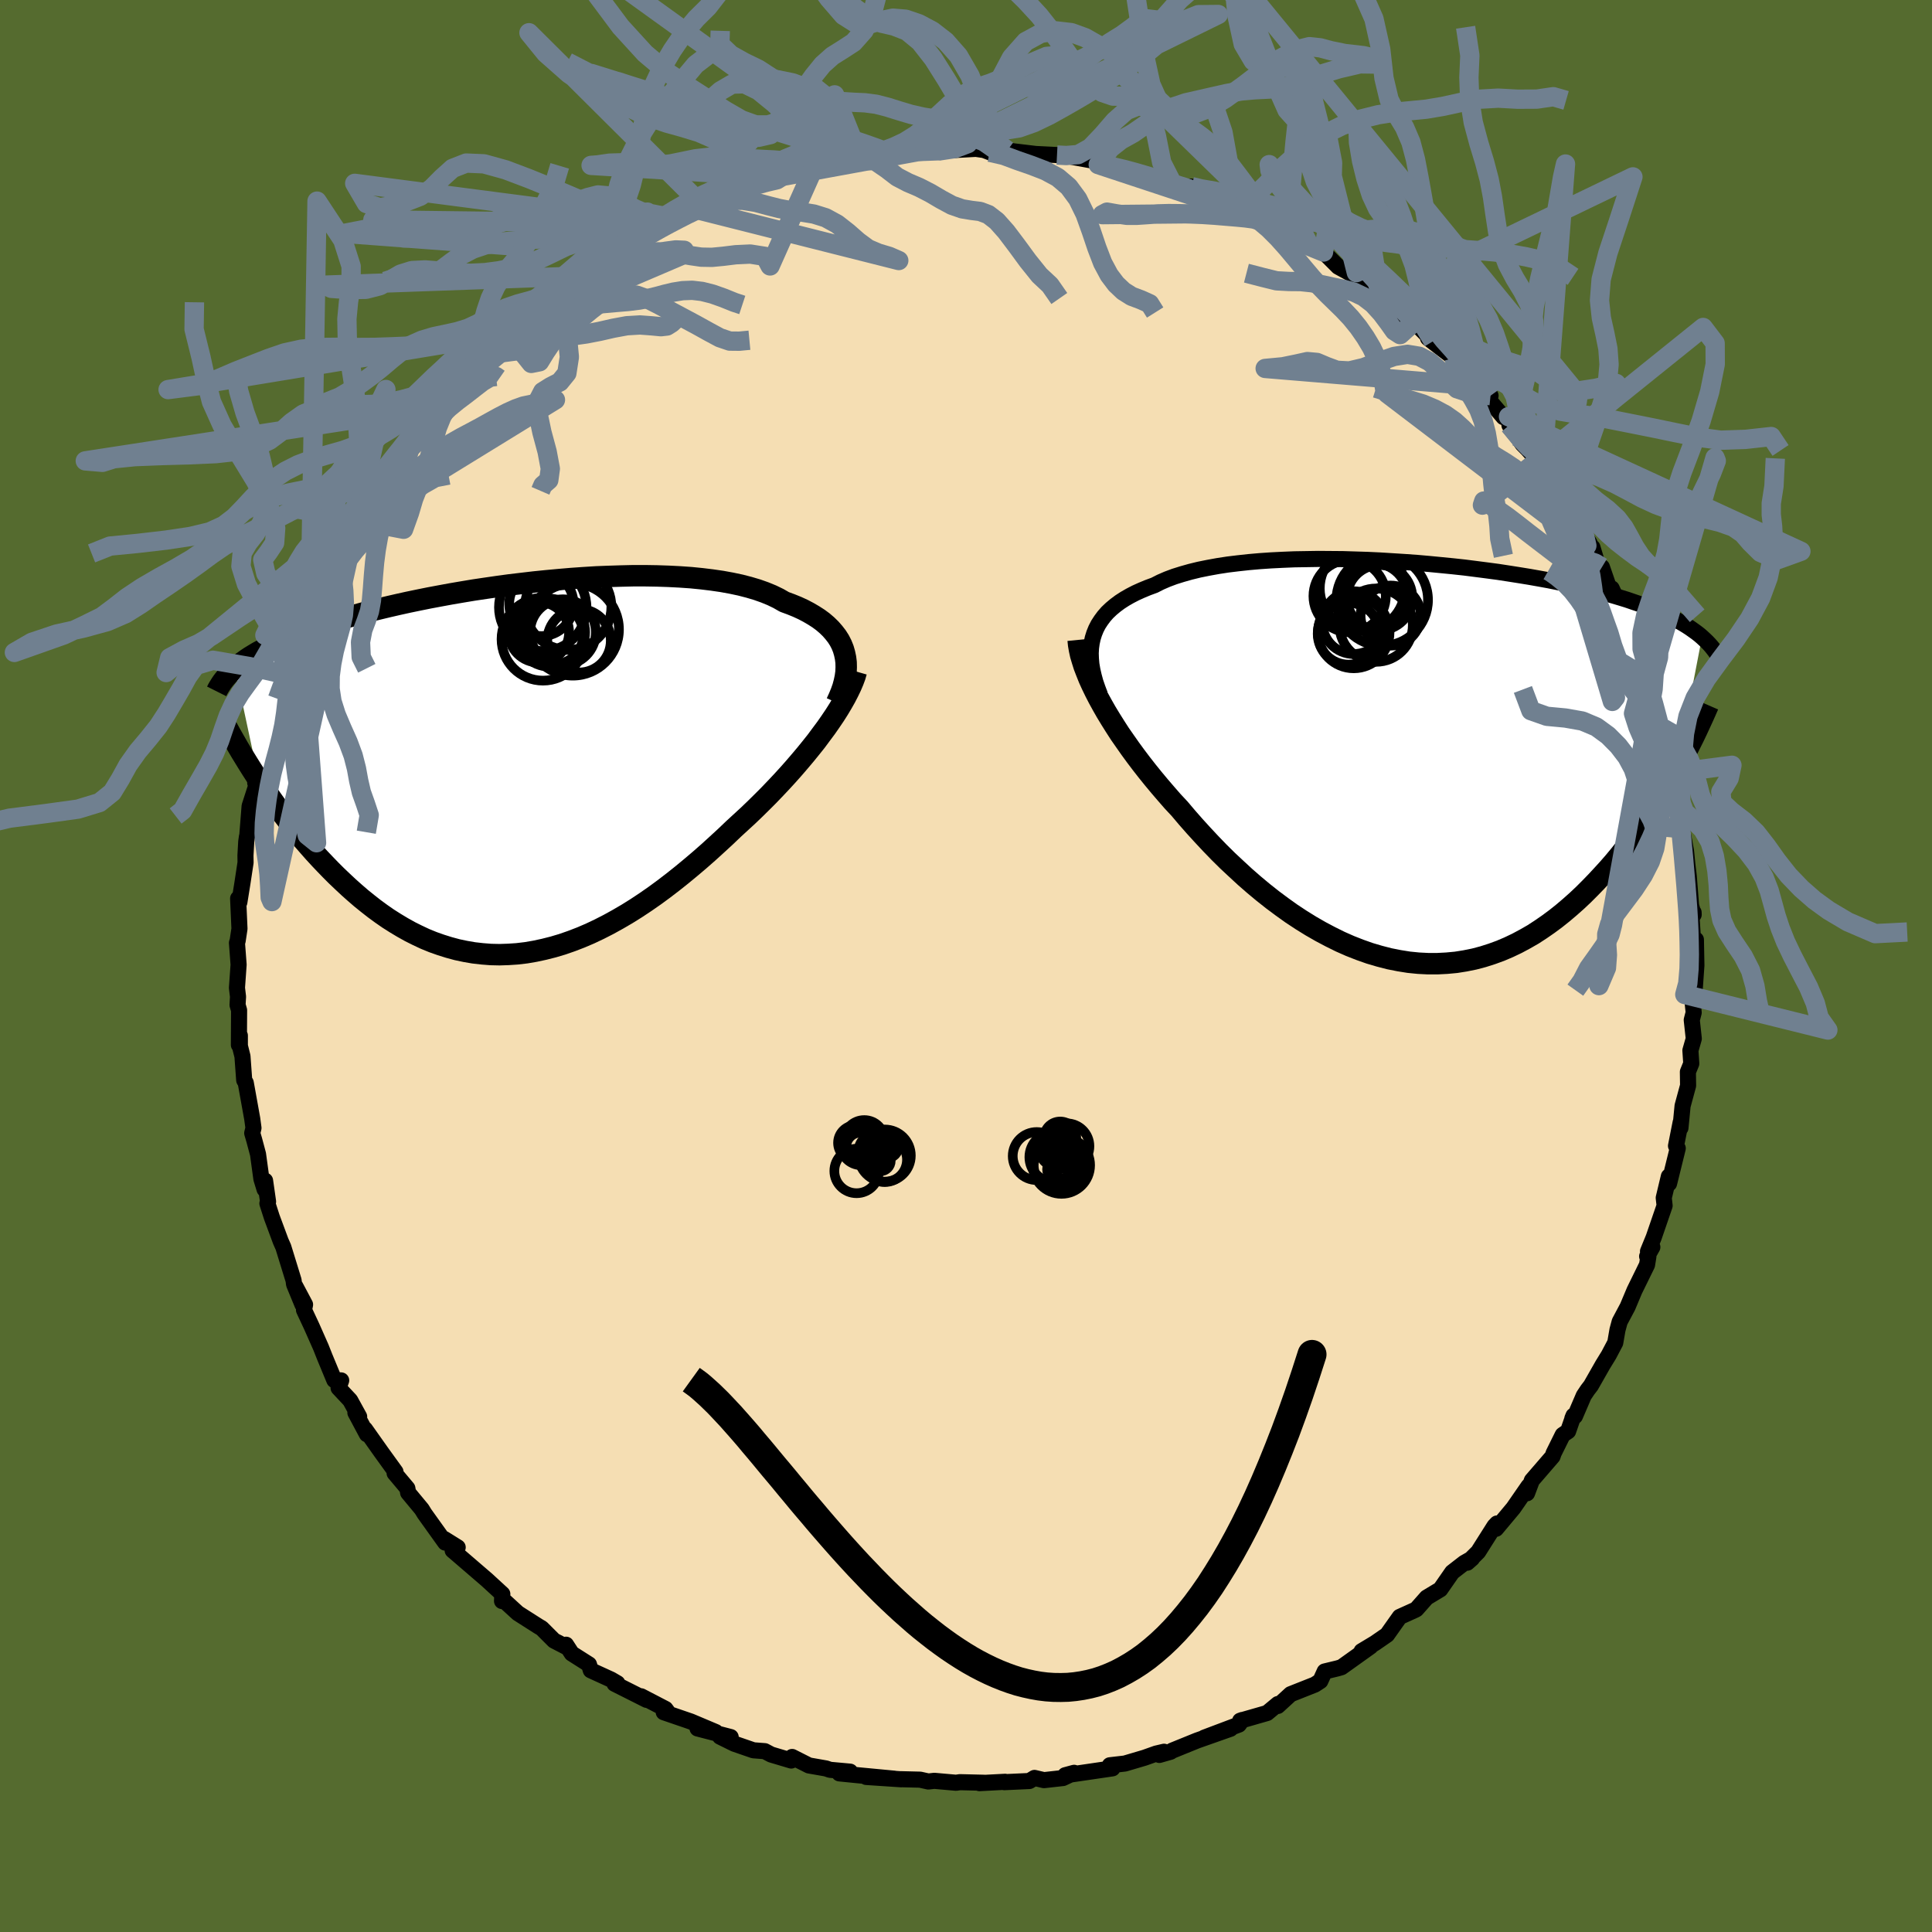 <svg xmlns="http://www.w3.org/2000/svg" width="500" height="500" viewBox="-100 -100 200 200"><defs><clipPath id="c"><path d="m34.12-11.97-.13-.45-.18-.45-.22-.43-.26-.41-.31-.4-.34-.39-.38-.37-.42-.36-.46-.34-.5-.32-.53-.31-.57-.3-.61-.28-.64-.26-.68-.25-.61-.35-.68-.33-.73-.3-.79-.28-.84-.25-.89-.23-.94-.2-.99-.18-1.03-.15-1.07-.13-1.1-.11-1.15-.08-1.17-.06-1.2-.04-1.22-.02h-1.24l-1.26.03-1.27.04-1.29.05-1.29.08-1.29.09-1.29.11-1.3.12-1.28.13-1.28.15-1.26.15-1.25.17-1.24.18-1.21.18-1.2.2-1.17.2-1.14.21-1.12.21-1.09.22-1.06.22-1.04.23-1 .23-.96.23-.94.23-.9.24-.87.24-.83.23-.81.24-.77.24-.74.24-.7.24-.68.23-.65.24-.62.24-.6.23-.57.24-.54.23-.52.24-.5.24-.47.23-.44.24-.43.23-.4.24-.38.23-.36.24-.33.24-.32.23-.3.24-.27.24 2.5 11.65.41.6.42.61.43.62.44.62.45.62.47.62.48.63.5.62.5.63.52.62.54.62.54.61.56.61.57.6.58.6.6.6.62.59.63.59.64.57.66.57.68.55.69.54.71.52.72.5.74.47.75.45.77.43.78.39.79.37.81.33.82.29.83.26.85.23.85.18.87.15.88.1.89.07.9.02.91-.03.91-.06.93-.11.93-.16.93-.2.95-.24.94-.28.95-.33.96-.37.96-.41.95-.45.96-.49.96-.53.96-.56.96-.6.95-.63.95-.66.94-.69.94-.72.93-.74.92-.76.92-.78.9-.79.89-.81.88-.81.87-.83.74-.68.74-.68.72-.69.71-.7.7-.7.68-.71.66-.7.65-.71.63-.71.61-.71.59-.7.56-.69.55-.69.51-.69.5-.67"/></clipPath><clipPath id="b"><path d="m-33.14-12.88.15-.48.19-.47.23-.45.28-.43.31-.42.35-.4.4-.38.43-.36.47-.35.51-.33.54-.31.58-.3.62-.28.65-.27.68-.25.63-.32.69-.3.75-.28.8-.25.85-.24.9-.22.94-.19.99-.18 1.04-.16 1.07-.13 1.1-.12 1.14-.1 1.17-.08 1.2-.06 1.21-.05 1.24-.02 1.25-.02 1.26.01 1.28.01 1.28.04 1.28.04 1.28.06 1.28.08 1.27.08 1.27.09 1.25.11 1.24.12 1.22.12 1.2.13 1.18.15 1.16.15 1.13.15 1.11.17 1.08.17 1.05.17 1.02.18.99.18.95.19.93.2.89.19.86.2.83.2.8.21.76.2.74.21.7.21.68.21.64.22.62.21.6.22.57.22.54.22.52.22.5.22.47.23.45.22.42.23.41.23.38.23.37.24.34.24.32.23.31.24.28.24L27.26.84l-.41.72-.42.72-.43.73-.45.74-.46.73-.48.73-.49.74-.51.73-.52.73-.54.73-.56.71-.57.72-.58.7-.6.69-.62.68-.64.69-.65.67-.67.67-.69.65-.71.63-.73.62-.74.59-.77.57-.78.54-.8.52-.82.47-.84.45-.86.41-.87.37-.88.32-.91.29-.91.24-.94.19-.94.15-.96.09-.97.05h-.97l-.99-.05-1-.1-1-.16-1.01-.2-1.01-.26-1.02-.3-1.02-.36-1.02-.4-1.02-.45-1.01-.5-1.02-.54-1.01-.58-1-.62-1-.66-.98-.7-.98-.73-.96-.76-.95-.79-.94-.82-.91-.84-.91-.85-.88-.87-.86-.89-.84-.9-.82-.9-.79-.9-.77-.91-.71-.76-.68-.78-.67-.78-.65-.78-.63-.78-.61-.78-.59-.78-.57-.78-.54-.77-.53-.76-.49-.76-.47-.75-.45-.74-.41-.72-.39-.71"/></clipPath><filter id="a"><feTurbulence baseFrequency=".05" numOctaves="3" result="noise" type="noise"/><feDisplacementMap in="SourceGraphic" in2="noise" scale="2"/></filter></defs><rect width="100%" height="100%" x="-100" y="-100" fill="#556B2F"/><path fill="wheat" stroke="#000" stroke-linejoin="round" stroke-width="1.667" d="m75.61-.06-.17 2.4-.3.64.19 1.84-.2.77.21 1.93-.16.56-.19.66.09 1.36-.35.86.02 1.42-.57 2.1-.22 2.28.02-.57-.48 2.43.18.25-.9 3.65-.02-.74-.53 2.22.09.81-1.13 3.29-.59 1.44.45-.44-.54.96.13.02-.14.86-1.3 2.65-.71 1.69-.82 1.54-.23.85-.23 1.33-.67 1.27-.62 1.01-1.23 2.16-.34.44-.4.6-.91 2.12-.27.24.12-.29-.56 1.61-.56.38-.94 1.9-.11.33-2.14 2.48-.5 1.33.15-.73-1.57 2.27-1.79 2.14.1-.55-.26.27-1.69 2.67-1.13 1.12.5-.44-.81.46-1.25.97-1.23 1.77-1.41.85-1.07 1.21-.15.08-1.57.71-.71 1-.6.85-1.26.87-1.38.83.93-.49-3.01 2.15-.41.12-1.33.32-.45.99-.57.37-2.5.99-1.33 1.22.01-.2-1.12.93-2.79.8.22-.08-.35.48-3.58 1.35 2.71-.92-3.46 1.22-2.61 1.06-.13.1-1.16.33.48-.33-.81.19-1.21.43-2.03.6-1.56.18.27.32-4.23.62-.66.09.92-.25-1.15.54-1.97.22-.98-.23-.53.32-2.59.12.08-.04-2.66.14.47-.04-2.49-.06-.4.06-2.25-.2-.62.07-.85-.19-2.06-.05.09.01-3.61-.24 2.91.18-3.69-.35-2-.2 1.11-.18-2.08-.19-.41-.14-1.77-.31-1.74-.88-.09.37-2.08-.62-.66-.35-1.18-.09-1.97-.68-1.48-.73 1.1.04-3.43-.89 1.88.37-2.58-1.09-2.8-.96.4-.04-.22-.3-2.52-1.31.57.37-3.32-1.67.29-.05-.65-.38-2.1-.96-.19-.61-1.78-1.13-.59-.91.02.23-1.27-.66-1.27-1.27-.37-.22-2.1-1.34-1.54-1.41-.1.15.03-.73-1.6-1.47-2.51-2.16-.79-.68-.24-.2.52-.32-1.38-.86.09.37-2.14-2.99-.29-.47-1.41-1.7-.08-.46-1.32-1.57.09-.14-1.46-2.02-1.69-2.39.19.52-1.19-2.23.39.41-.93-1.69-1.2-1.28.27-.78-.71-.03-.99-2.39-.4-1.01-.96-2.17-.79-1.69.11-.56-1.01-1.9.74 1.9-.87-2.11-.05-.4-1.06-3.44-.27-.61-.92-2.48-.46-1.43.07-.19-.31-2.17-.05.9-.33-1.08-.35-2.56-.39-1.46-.21-.72.13-.53-.13-.96-.67-3.72-.16-.27-.18-2.47-.27-1.08V7.2l-.1.97.02-3.59-.16-.55.05-.85-.11-.92.17-2.4-.17-2.26.07-.2.19-1.26-.14-3.13.13.38.31-1.93.33-2.17-.01-.73.08-1.43.08-.55.25-.66-.21.45.23-2.92 1.09-3.37-.51.96.48-2.29.58-1 .34-1.53.01-1.2.46-1.33.43-1.35.56-1.9.35.4-.14-1.03.99-2.61.68-1.41v.09l.89-3.03.8-1.37.14-.74.4.1-.05-1.06 1.28-1.64 1.1-2.24.19.25.87-2.51-.15.58 1.23-2.59.25.31 1.03-1.9 1.03-1.51.11.02 1.77-2.58.43-.54-.12-.33 1.15-1.24 1.72-2-.77.37 2.15-1.84.45-.13.96-1.43-.3-.44 2.71-1.86-.69.54.1-.17 2.7-2.35-.45-.21.7-.48 1.27-.81 1.39-1.5.54-.54 1.8-.77-.58.14 2.25-1.78 2.6-1.33.63-.75.95-.68 1.43-.85-.13.14.01.02 1.66-.89 1.18-1.02.77-.11 1.83-.79-.89.22 2.22-.97 1.05-.28.5-.29 1.82-.67 3.6-1.45-1.35.14 1.48-.19 2.35-.62-.3.1.68-.17 3.86-1.23.06-.05 1.15.1.14-.19 2.23-.51-.36.28 2.77-.42.59-.14.25-.09 1.27-.14 2.43-.24.77.16.68-.09 1.26-.06 2.37-.13 1.12.16-.64-.18.96.37 1.82-.19.68.1 2.26.27 2.2.11.7.03 1.58.29 1.69.31.3.36 1.33.17-.28-.12 2.15.52 1.65.46-.18.14.99.01 2.09.93.98.28.94-.11.16.41 3.16 1.08-.65-.15 3.23 1.53.16.05-.03-.17.91.37.85.6 1.88 1.05 1.45 1.27 1.13.16 1.05.34.35.23 1.52 1.52 1.95 1.07-.07-.46-.09.2 2.34 1.97.44.65 2.7 1.75-.81-.42.99 1.3.4-.33 1.98 1.98-.53-.32 2.69 2.06.25.03 1.27 1.33.84 1.54 1.42 1-.78-.28 2.12 2.5.52-.05.1.89 1.34 1.94 1.38 1.4-1.2-1.26 2.29 2.59-.41-.36 1.48 1.83-.34-.1 1.52 2.38.8 1.53 1.42 2.23-.27.28.58.19.58 1.92.4.12.79 2.29 1.14 1.91-.92-2 1.01 2.2.02.4 1.22 3.38-.25-1.08 1.57 4.36.03-.93.69 2.1-.47-.26.57 1.73.57 2.37.33.85.61 1.85.24 2.16.4.08.61 2.97-.13-.43.51 2.44-.24-.76-.02 1.44.43 2.36.13 1.31.15 1.25.24 3.05.27.93-.01-.23-.23.15.27 4.41.2-1.74.05 2.67-.17 2.4" filter="url(#a)"/><path fill="#fff" d="m-33.14-12.88.15-.48.19-.47.23-.45.28-.43.31-.42.35-.4.4-.38.43-.36.47-.35.51-.33.54-.31.58-.3.62-.28.65-.27.68-.25.63-.32.69-.3.75-.28.8-.25.85-.24.9-.22.94-.19.99-.18 1.04-.16 1.07-.13 1.1-.12 1.14-.1 1.17-.08 1.2-.06 1.21-.05 1.24-.02 1.25-.02 1.26.01 1.28.01 1.28.04 1.28.04 1.28.06 1.28.08 1.27.08 1.27.09 1.25.11 1.24.12 1.22.12 1.2.13 1.18.15 1.16.15 1.13.15 1.11.17 1.08.17 1.05.17 1.02.18.99.18.95.19.93.2.89.19.86.2.83.2.8.21.76.2.74.21.7.21.68.21.64.22.62.21.6.22.57.22.54.22.52.22.5.22.47.23.45.22.42.23.41.23.38.23.37.24.34.24.32.23.31.24.28.24L27.26.84l-.41.72-.42.72-.43.73-.45.74-.46.73-.48.73-.49.74-.51.73-.52.73-.54.73-.56.71-.57.72-.58.7-.6.69-.62.68-.64.69-.65.67-.67.67-.69.65-.71.63-.73.62-.74.59-.77.57-.78.54-.8.52-.82.47-.84.45-.86.41-.87.37-.88.32-.91.29-.91.24-.94.19-.94.15-.96.09-.97.05h-.97l-.99-.05-1-.1-1-.16-1.01-.2-1.01-.26-1.02-.3-1.02-.36-1.02-.4-1.02-.45-1.01-.5-1.02-.54-1.01-.58-1-.62-1-.66-.98-.7-.98-.73-.96-.76-.95-.79-.94-.82-.91-.84-.91-.85-.88-.87-.86-.89-.84-.9-.82-.9-.79-.9-.77-.91-.71-.76-.68-.78-.67-.78-.65-.78-.63-.78-.61-.78-.59-.78-.57-.78-.54-.77-.53-.76-.49-.76-.47-.75-.45-.74-.41-.72-.39-.71" filter="url(#a)" transform="translate(46.26 -21.06)"/><path fill="#fff" d="m34.12-11.97-.13-.45-.18-.45-.22-.43-.26-.41-.31-.4-.34-.39-.38-.37-.42-.36-.46-.34-.5-.32-.53-.31-.57-.3-.61-.28-.64-.26-.68-.25-.61-.35-.68-.33-.73-.3-.79-.28-.84-.25-.89-.23-.94-.2-.99-.18-1.03-.15-1.07-.13-1.1-.11-1.15-.08-1.17-.06-1.2-.04-1.22-.02h-1.24l-1.26.03-1.27.04-1.29.05-1.29.08-1.29.09-1.29.11-1.3.12-1.28.13-1.28.15-1.26.15-1.25.17-1.24.18-1.21.18-1.2.2-1.17.2-1.14.21-1.12.21-1.09.22-1.06.22-1.04.23-1 .23-.96.23-.94.23-.9.24-.87.24-.83.23-.81.24-.77.24-.74.24-.7.24-.68.23-.65.24-.62.24-.6.23-.57.24-.54.23-.52.24-.5.24-.47.23-.44.24-.43.23-.4.24-.38.23-.36.24-.33.24-.32.23-.3.24-.27.24 2.5 11.65.41.6.42.61.43.62.44.62.45.62.47.62.48.63.5.62.5.63.52.62.54.62.54.61.56.61.57.6.58.6.6.6.62.59.63.59.64.57.66.57.68.55.69.54.71.52.72.5.74.47.75.45.77.43.78.39.79.37.81.33.82.29.83.26.85.23.85.18.87.15.88.1.89.07.9.02.91-.03.91-.06.93-.11.93-.16.93-.2.95-.24.94-.28.95-.33.96-.37.96-.41.95-.45.96-.49.96-.53.96-.56.96-.6.95-.63.95-.66.94-.69.94-.72.93-.74.92-.76.92-.78.9-.79.89-.81.88-.81.87-.83.74-.68.74-.68.72-.69.71-.7.7-.7.68-.71.66-.7.65-.71.63-.71.61-.71.59-.7.56-.69.55-.69.51-.69.5-.67" filter="url(#a)" transform="translate(-46.69 -20.4)"/><g fill="none" stroke="#000" transform="translate(46.26 -21.06)"><path stroke-linejoin="round" stroke-width="1.667" d="m-32.4-7.04-.25-.67-.22-.64-.17-.63-.14-.61-.1-.59-.05-.57-.02-.56.03-.54.07-.52.11-.51.15-.48.19-.47.23-.45.28-.43.31-.42.35-.4.4-.38.43-.36.47-.35.51-.33.54-.31.58-.3.62-.28.65-.27.68-.25.63-.32.69-.3.75-.28.8-.25.85-.24.9-.22.94-.19.99-.18 1.04-.16 1.07-.13 1.1-.12 1.14-.1 1.17-.08 1.2-.06 1.21-.05 1.24-.02 1.25-.02 1.26.01 1.28.01 1.28.04 1.28.04 1.28.06 1.28.08 1.27.08 1.27.09 1.25.11 1.24.12 1.22.12 1.2.13 1.18.15 1.16.15 1.13.15 1.11.17 1.08.17 1.05.17 1.02.18.99.18.95.19.93.2.89.19.86.2.83.2.8.21.76.2.74.21.7.21.68.21.64.22.62.21.6.22.57.22.54.22.52.22.5.22.47.23.45.22.42.23.41.23.38.23.37.24.34.24.32.23.31.24.28.24.27.25.25.24.24.25.22.25.2.25.19.25.18.25.16.25.15.26.14.26" filter="url(#a)"/><path stroke-linejoin="round" stroke-width="2.222" d="m-34.65-12.7.05.5.09.52.12.55.17.57.19.6.24.62.26.65.3.66.33.68.36.7.39.71.41.72.45.74.47.75.49.76.53.76.54.77.57.78.59.78.61.78.63.78.65.78.67.78.68.78.71.76.77.91.79.9.82.9.84.9.86.89.88.87.91.85.91.84.94.82.95.79.96.76.98.73.98.7 1 .66 1 .62 1.01.58 1.02.54 1.01.5 1.02.45 1.02.4 1.02.36 1.02.3 1.01.26 1.01.2 1 .16 1 .1.99.05h.97l.97-.05.96-.09.94-.15.94-.19.91-.24.91-.29.88-.32.87-.37.86-.41.84-.45.82-.47.8-.52.78-.54.77-.57.74-.59.73-.62.71-.63.69-.65.67-.67.65-.67.64-.69.62-.68.6-.69.58-.7.57-.72.56-.71.54-.73.52-.73.51-.73.49-.74.48-.73.46-.73.45-.74.43-.73.42-.72.41-.72.39-.72.38-.7.36-.7.35-.7.34-.68.32-.67.31-.67.3-.65.29-.65.28-.64" filter="url(#a)"/><circle cx="-6.548" cy="-17.235" r="3.746" clip-path="url(#b)" filter="url(#a)"/><circle cx="-3.803" cy="-14.225" r="3.796" clip-path="url(#b)" filter="url(#a)"/><circle cx="-6.123" cy="-14.485" r="3.25" clip-path="url(#b)" filter="url(#a)"/><circle cx="-6.123" cy="-13.465" r="3.706" clip-path="url(#b)" filter="url(#a)"/><circle cx="-6.653" cy="-13.335" r="3.198" clip-path="url(#b)" filter="url(#a)"/><circle cx="-3.173" cy="-16.83" r="4.738" clip-path="url(#b)" filter="url(#a)"/><circle cx="-3.443" cy="-17.07" r="3.38" clip-path="url(#b)" filter="url(#a)"/><circle cx="-5.228" cy="-18.03" r="4.408" clip-path="url(#b)" filter="url(#a)"/><circle cx="-4.068" cy="-17.105" r="3.544" clip-path="url(#b)" filter="url(#a)"/><circle cx="-2.303" cy="-15.215" r="3.112" clip-path="url(#b)" filter="url(#a)"/></g><g fill="none" stroke="#000" transform="translate(-46.69 -20.4)"><path stroke-linejoin="round" stroke-width="2.222" d="m33.29-6.86.25-.55.22-.53.19-.54.14-.52.11-.52.07-.51.02-.5-.01-.49-.06-.48-.1-.47-.13-.45-.18-.45-.22-.43-.26-.41-.31-.4-.34-.39-.38-.37-.42-.36-.46-.34-.5-.32-.53-.31-.57-.3-.61-.28-.64-.26-.68-.25-.61-.35-.68-.33-.73-.3-.79-.28-.84-.25-.89-.23-.94-.2-.99-.18-1.03-.15-1.07-.13-1.1-.11-1.15-.08-1.17-.06-1.2-.04-1.22-.02h-1.24l-1.26.03-1.27.04-1.29.05-1.29.08-1.29.09-1.29.11-1.3.12-1.28.13-1.28.15-1.26.15-1.25.17-1.24.18-1.21.18-1.2.2-1.17.2-1.14.21-1.12.21-1.09.22-1.06.22-1.04.23-1 .23-.96.23-.94.23-.9.24-.87.24-.83.23-.81.24-.77.24-.74.24-.7.24-.68.23-.65.24-.62.24-.6.23-.57.24-.54.23-.52.24-.5.24-.47.23-.44.24-.43.23-.4.24-.38.23-.36.24-.33.24-.32.23-.3.24-.27.24-.26.23-.25.24-.22.24-.21.24-.2.24-.18.24-.16.24-.15.24-.14.24-.12.24" filter="url(#a)"/><path stroke-linejoin="round" stroke-width="2.222" d="m35.34-10.08-.14.49-.19.51-.23.54-.27.56-.3.58-.34.6-.37.62-.4.63-.44.65-.46.66-.5.67-.51.69-.55.69-.56.69-.59.7-.61.71-.63.71-.65.71-.66.7-.68.71-.7.7-.71.7-.72.69-.74.68-.74.68-.87.83-.88.81-.89.81-.9.79-.92.78-.92.76-.93.74-.94.72-.94.69-.95.66-.95.63-.96.6-.96.56-.96.53-.96.49-.95.45-.96.41-.96.37-.95.33-.94.28-.95.24-.93.2-.93.16-.93.11-.91.06-.91.03-.9-.02-.89-.07-.88-.1-.87-.15-.85-.18-.85-.23-.83-.26-.82-.29-.81-.33-.79-.37-.78-.39-.77-.43-.75-.45-.74-.47-.72-.5-.71-.52-.69-.54-.68-.55-.66-.57-.64-.57-.63-.59-.62-.59-.6-.6-.58-.6-.57-.6-.56-.61-.54-.61-.54-.62-.52-.62-.5-.63-.5-.62-.48-.63-.47-.62-.45-.62-.44-.62-.43-.62-.42-.61-.41-.6-.39-.6-.38-.59-.37-.59-.35-.57-.35-.57-.33-.56-.32-.56-.31-.54-.3-.54-.29-.52" filter="url(#a)"/><circle cx="6.632" cy="-13.271" r="3.288" clip-path="url(#c)" filter="url(#a)"/><circle cx="3.607" cy="-14.096" r="3.508" clip-path="url(#c)" filter="url(#a)"/><circle cx="3.917" cy="-14.156" r="3.344" clip-path="url(#c)" filter="url(#a)"/><circle cx="2.872" cy="-16.731" r="4.528" clip-path="url(#c)" filter="url(#a)"/><circle cx="5.987" cy="-14.436" r="4.776" clip-path="url(#c)" filter="url(#a)"/><circle cx="5.512" cy="-16.786" r="4.468" clip-path="url(#c)" filter="url(#a)"/><circle cx="2.732" cy="-17.081" r="3.33" clip-path="url(#c)" filter="url(#a)"/><circle cx="4.967" cy="-14.156" r="3.406" clip-path="url(#c)" filter="url(#a)"/><circle cx="2.472" cy="-14.141" r="3.13" clip-path="url(#c)" filter="url(#a)"/><circle cx="2.902" cy="-13.431" r="4.29" clip-path="url(#c)" filter="url(#a)"/></g><g fill="none" stroke="#708090" stroke-linejoin="round" stroke-width="2"><path d="m57.65-28.63.83 2.2 1.65.58 1.92.18 1.75.31 1.45.61 1.22.89 1.06 1.07.89 1.16.66 1.23.41 1.25.25 1.23.34 1.11.52.93.42.78.23.63 2.86.25M1.02-84.59l.67-1.67.52-.3.8.01 1.12.01 1.37-.22 1.53-.54 1.6-.77 1.58-.88 1.51-.87 1.42-.85 1.33-.84 1.26-.83 1.25-.86 1.32-.98 1.41-1.17 1.47-1.35 1.41-1.19 1.46-.59 2.07-.02-28.73 14.1 1.45-.22 1.35-.51 1.08-1.33 1.01-2.33 1.13-2.79 1.3-2.46 1.47-1.66 1.57-.85 1.61-.25 1.55.18 1.43.52 1.3.74 1.21.67 1.23.22 1.33-.53 1.48-1.33 1.61-1.85 1.65-1.87 1.63-1.43 1.57-.83 1.56-.41 1.5-.32 1.21-.27.68-.08" filter="url(#a)"/><path d="m-2.61-84.4-.78.03-1.1.04-1.22.09-1.14.11-1.07.13-1.02.15-1.03.14-1.02.16-1 .15-.97.17-.98.18-1.07.23-1.22.31-1.32.37-1.06.31-.22.06 14.77-2.7.74-.52.98-.45 1.17-.99L0-87.92l1.06-1.65.99-1.28 1.02-.56 1.13.09 1.31.32 1.49.09 1.62-.42 1.67-.92 1.66-1.2 1.56-1.18 1.4-.98 1.23-.76 1.11-.81 1.17-.91 1.64.2-27.82 13.8-.5-.19-.98-.38-1.16-.41-1.15-.39-1.12-.45-1.15-.66-1.29-.99-1.48-1.35-1.65-1.53-1.68-1.38-1.57-1.02-1.46-.71-1.4-.78-1.13-1.08.04-1.4" filter="url(#a)"/><path d="m9.66-69.1-.96-1.38-1.09-1.02-1.19-1.48-1.18-1.61-1.08-1.43-.97-1.09-.88-.68-.85-.32-.89-.11-.97-.16-1.06-.37-1.11-.6-1.14-.67-1.15-.59-1.15-.49-1.11-.58-1.08-.83-1.23-.84-1.94-.09.36-.28.48-.08 1.04-.29 1.04-.33 1.02-.38 1.09-.51 1.15-.72 1.17-.95 1.19-1.13 1.18-1.09 1.16-.89 1.1-.6 1.01-.39.98-.33 1.05-.43 1.25-.66 1.54-.86 1.9-.8 2.24-.19" filter="url(#a)"/><path d="m-11.01-83.72-2.59-6.46-.94.69-.94.92-1.2.38-1.31.32-1.27.44-1.23.36h-1.29l-1.45-.52-1.65-.95-1.85-1.19-2.02-1.3-2.17-1.49-2.31-1.95-2.52-2.76-2.7-3.62-2.71-3.96-2.79-2.64 32.94 23.73-2.05-2.94-1.62-3.5-1.24-.99-1.07.96-1.05 1.68-1.07 1.5-1.13.94-1.22.28-1.38-.26-1.55-.63-1.72-.83-1.83-.87-1.86-.82-1.78-.73-1.65-.64-1.48-.55-1.33-.43-1.3-.29-1.43-.55 27.76 8.67h-1.57l-1.1-.32-1.23-.77-1.52-1.28-1.7-1.59-1.73-1.62-1.62-1.32-1.45-.71-1.29.04-1.2.7-1.19 1.06-1.28 1.03-1.41.62-1.55.01-1.65-.62-1.69-1.08-1.68-1.23-1.62-.98-1.67-.71-2.1-1.08m27.88 10.55-1.04-.2-1.31.08-1.47-.05-1.39-.14-1.27-.11-1.21-.06-1.26-.07-1.36-.09-1.44-.07-1.46.01-1.42.16-1.31.27-1.22.25-1.18.14-1.2-.02-1.26-.12-1.34-.11-1.38.04-1.24.18-.67.05 19.68 1.21-.44.28-1.06.25-1.11.3-1.18.42-1.26.51-1.28.55-1.22.54-1.13.53-1.04.5-.96.49-.92.48-.92.5-.89.5-.85.5-.77.48-.7.47-.67.48-.73.55-.9.68-1.17.84-1.84 1.06" filter="url(#a)"/><path d="m-19.13-81.67-.59-.42-1.2-.31-1.45-.84-1.67-1.16-1.81-1.1-1.8-.79-1.71-.52-1.59-.44-1.53-.52-1.5-.66-1.5-.71-1.59-.73-1.83-.96-2.21-1.53-2.4-2.12-1.73-2.13 18.01 17.92.82-.94 1.23-1.58 1.08-1.81.94-1.52.95-1.02 1.03-.71 1.1-.73 1.12-.99 1.1-1.28 1.05-1.43 1-1.41.97-1.2 1.01-.9 1.07-.67 1.12-.73 1.09-1.23.91-2 .72-2.75.79-4" filter="url(#a)"/><path d="m-27.23-78.69.99-.33 1.58-.24 1.54-.01 1.36.22 1.23.33 1.18.3 1.17.22 1.2.16 1.23.2 1.22.38 1.19.65 1.11.87 1.06.93 1.03.76 1.06.45 1.14.34.98.43-21.32-5.38-1.32.52-.85.21-.94.15-1.07.16-1.08.17-.99.17-.9.17-.89.12-.98.06-1.2.04-1.45.08-1.67.2-1.76.36-1.57.53-1.18.6-1.45.28-16.77-1.25 2.57-.5 1.92.63 1.65.35 1.56.06 1.52-.08 1.49-.17 1.46-.26 1.43-.34 1.41-.42 1.42-.46 1.47-.47 1.54-.43 1.6-.39 1.54-.38 1.4-.42 1.2-.43 1.07-.27 1.1.1 1.29.55 1.47.8 1.49.64 1.3.24h.92l.03.05" filter="url(#a)"/><path d="m-30.5-77.44-.04-.1-.81.27-1.06.28-1.07.26-.97.26-.91.23-.95.18-1.1.12-1.29.1-1.46.14-1.58.19-1.66.18-1.68.14-1.65.12-1.57.15-1.45.27-1.31.44-1.16.61-1.03.73-.98.74-1.04.56-1.2.14-1.44-.13-2.23.68" filter="url(#a)"/><path d="m-29.61-77.66-1.67.04-1.53-.3h-1.26l-1.03.16-1.03-.03-1.21-.37-1.51-.64-1.85-.82-2.15-.91-2.38-.97-2.43-.92-2.24-.62-1.84-.08-1.41.55-1.11 1-1.06 1.07-1.18.82-1.34.52-1.39.4-1.42.27-1.41-.44-1.22-2.09 31.84 4.15-1.54-1.17-1.13.25-.92.39-.83.24-.96-.01-1.28-.32-1.62-.49-1.83-.43-1.84-.14-1.7.22-1.54.48-1.43.51-1.45.4-1.5.27-1.55.17-1.6.01-1.74-.28-2.14-.49-3.36.02 29.96.37 1.06-.54.73-.49.86-.59 1.01-.64 1.16-.63 1.27-.58 1.29-.57 1.2-.55 1.09-.56 1.01-.54 1-.51 1.07-.49 1.29-.54 1.5-.7.97-.59M82.3 5.26l-.37-1.62-.26-1.58-.45-1.59-.76-1.49-.91-1.35-.79-1.23-.51-1.15-.23-1.12-.09-1.2-.06-1.32-.14-1.46-.26-1.53-.45-1.47-.75-1.29-.99-.99-.9-.8-.52-1.41M-35.06-74.87l-.43.03-1.2-.14-1.58-.19-1.64.16-1.53.54-1.43.7-1.36.64-1.36.5-1.37.38-1.39.28-1.44.19-1.49.07-1.58-.07-1.6-.16-1.54-.12-1.36.07-1.16.36-1.03.6-1.13.61-1.44.37-1.79.03-1.79-.13-.7-.33 25.86-.92-1.41 1.12-.94.58-1.04.45-1.2.37-1.26.34-1.19.41-1.06.51-.97.58-.95.56-1.01.47-1.11.34-1.19.26-1.23.26-1.21.36-1.14.51-1.04.68-.99.8-.99.84-1.02.82-1.05.77-1.08.74-1.21.72-1.5.6-1.4.04" filter="url(#a)"/><path d="m-40.54-71.4 1.78-1.25 1.11-1.01.9-.68.8-.45.75-.36.76-.4.81-.47.84-.54.88-.58.89-.59.93-.57.98-.56 1.05-.55 1.15-.55 1.22-.56 1.25-.56 1.22-.55 1.17-.51 1.11-.44 1.08-.37 1.15-.34 1.32-.4 1.54-.55 1.04-.5-5.47 12.27-.52-.99-1.53-.24-1.51.07-1.3.16-1.16.11-1.11-.02-1.1-.16-1.12-.2-1.12-.15-1.09-.04-1.01.04-.93.06-.85.06-.83.1-.9.21-1.01.43-1.26.69-1.91.94-1.11 1.55-.04 1.91.4 2.52.23 2.38-.26 1.68-.73.9-.94.48-.83.52-.47.91v1.44l.39 1.86.54 2.01.33 1.76-.16 1.18-.61.53-.25.58m20.09-54.86-1.56 3.23-1.19 1.54-1.22 1.21-1.27 1.51-1.21 1.77-1.08 1.83-.88 1.88-.65 2.02-.45 2.17-.37 2.22-.38 2.07-.44 1.78-.5 1.47-.5 1.24-.49 1.07-.54.95-.67.89-.86.99-1.09 1.3-1.47 1.61-2.01 1.68" filter="url(#a)"/><path d="m-42.79-69.62 1.89-1.87 1.54-1.46 1.19-1.11.82-1.1.49-1.26.3-1.42.27-1.51.36-1.52.5-1.46.61-1.4.66-1.32.69-1.26.75-1.19.86-1.13.99-1.19 1.2-1.49 1.67-2 2.9-2.22m99.09 78.62.01-2.18.12-1.64.11-1.64.15-1.7.36-1.79.74-1.89 1.16-1.97 1.48-2.04 1.57-2.08 1.43-2.12 1.14-2.13.78-2.11.42-2 .12-1.8-.08-1.51-.14-1.21v-1.17l.28-1.78.14-2.88" filter="url(#a)"/><path d="m-47.21-66.14 1.3-.75 1.15-.79 1.07-.66 1.09-.58 1.17-.63 1.24-.73 1.27-.76 1.23-.72 1.12-.59.98-.45.87-.31.81-.21.85-.21.93-.22 1.03-.24 1.05-.14.88.04.14.36-18.88 8.07-.89.05-1.45.13-1.24.13-1.03.31-1.04.36-1.24.28-1.44.15-1.56.08-1.66.07-1.74.06-1.86.01-1.95-.02-1.94.02-1.86.18-1.73.38-1.66.57-1.69.66-1.73.68-1.69.73-1.85.72-3.44.44 35.14-5.78-1.7 1.48-.85.66-.77.45-.84.49-.87.61-.84.73-.82.8-.82.83-.85.83-.88.82-.92.78-.97.73-1.03.69-1.11.67-1.16.74-1.14.85-1.12 1.07-1.01 1.62" filter="url(#a)"/><path d="m-47.46-65.45 2.46 3.07.85-.17.62-1.01.71-1.05.88-.85 1-.74 1.04-.81 1.08-.89 1.11-.86 1.17-.6 1.22-.24 1.24.16 1.23.45 1.21.62 1.21.66 1.24.66 1.27.68 1.26.7 1.17.63 1.03.35.99.01 1.05-.1" filter="url(#a)"/><path d="m-23.16-68.43-.82-.27-1.14-.46-1.13-.4-1.07-.27-1.02-.12-1 .04-.94.15-.88.21-.85.23-.87.21-.97.18-1.14.14-1.31.11-1.44.13-1.46.2-1.35.36-1.19.56-1.03.72-.98.76-1.05.61-1.14.38-1.09.3-1.05.59-2.08.97-.1.17-1.2-1.04-1.01.54-.87.84-.86.81-.87.8-.86.83-.88.85-.88.86-.87.87-.82.92-.78.98-.81 1.01-.87 1-.99.95-1.06.88-1.06.85-.94.87-.79.93-.71.92-.74.79-.74.22 10.65 2.04.61-1.7.43-1.45.49-1.25.51-1.17.43-1.18.35-1.23.31-1.27.36-1.25.47-1.16.59-1.03.7-.9.78-.81.81-.77.74-.91.5-1.09-.12-.55.95-.37 1.48-.21 1.31-.17 1.15-.28 1.1-.38 1.13-.38 1.2-.3 1.28-.22 1.35-.19 1.39-.27 1.4-.32 1.41-.26 1.36-.08 1.22.09.95.09.62-.07.48-.3.8-.76" filter="url(#a)"/><path d="m-49.57-63.47-.5-.19.45-.48.79-.69.8-.77.78-.82.8-.86.87-.85.92-.81.95-.77 1-.81 1.09-.91 1.24-1.06 1.31-1.14 1.18-1.03.82-.93m-14.91 14.42.26-.91.55-.98.44-.95.35-1.12.32-1.3.36-1.35.45-1.33.58-1.24.72-1.14.83-1.04.86-1.03.81-1.22.77-1.62.88-2.06 1.09-2.19.65-2.18M60.28-40.91l.28.16.63.45.79.65.77.8.66.85.57.83.55.81.54.85.55.94.54 1.07.55 1.13.59 1.15.65 1.08.7 1.01.72.97.7 1.01.68 1.13.65 1.27.62 1.38.55 1.44.42 1.33.39.72M-52.94-59.74l-1.46-.21-1.21.5-1.31.42-1.39.38-1.48.33-1.66.18-1.89.05-1.96.07-1.81.28-1.5.6-1.21.86-1.09.97-1.18.88-1.45.69-1.84.45-2.27.25-2.66.12-2.91.08-2.81.11-2.18.22-1.18.37-1.78-.15 35.63-5.48-.2.19-1.2.45-1.3.46-1.15.59-1.06.73-1.14.75-1.35.67-1.54.55-1.63.46-1.58.48-1.46.55-1.32.67-1.19.8-1.1.91-1.03 1-.97 1.05-.97 1-1.12.86-1.45.66-1.97.47-2.53.38-2.93.34-2.88.28-1.91.76" filter="url(#a)"/><path d="m-35.06-74.87-.35.18-.85.55-1.08.75-1.23.86-1.3.9-1.25.88-1.17.83-1.07.79-1.01.77-.96.78-.91.78-.87.78-.82.77-.78.75-.75.73-.72.71-.72.72-.72.75-.73.8-.77.83-.8.83-.75.73-.1.26m-1.72 2-.75.92-.57.79-.69.89-.79.99-.81 1.04-.8 1.06-.78 1.03-.77 1-.76.96-.76.94-.78.95-.79.97-.82 1-.82.98-.81.94-.77.88-.71.88-.68.97-.66 1.15-.64 1.27-.58 1.18-.55 1.11 16.09-21.9-.63 1.03-.28 1.04-.37 1.17-.48 1.23-.53 1.25-.52 1.24-.49 1.22-.42 1.2-.35 1.19-.27 1.22-.22 1.25-.17 1.31-.12 1.35-.1 1.35-.11 1.26-.2 1.1-.32.95-.37.98-.24 1.26.07 1.56.58 1.16" filter="url(#a)"/><path d="m-59.72-51.45-.5.41-1.19.6-1.66.36-1.79.22-1.76.24-1.73.3-1.77.36-1.74.47-1.59.62-1.31.79-1.02.94-.88 1.02-.92 1.01-1.14.99-1.4.96-1.65.97-1.78.98-1.75 1.02-1.56 1.04-1.32 1.03-1.27.95-1.76.87-2.18 1.03-5.12 1.81 1.81-1.05 2.54-.85 2.85-.63 2.44-.67 1.87-.81 1.55-.97 1.5-1.04 1.56-1.05 1.54-1.06 1.45-1.04 1.34-.99 1.29-.88 1.34-.76 1.39-.69 1.4-.69 1.39-.72 1.38-.72 1.41-.64 1.46-.52 1.51-.42 1.52-.39 1.47-.5 1.33-.81 1.34-1.11M72.98-19.96l6.31-.82-.29 1.35-.86 1.41.12 1.09.98.92 1.3 1 1.25 1.2 1.1 1.41 1.08 1.52 1.19 1.51L86.48-8l1.35 1.18 1.47 1.07 1.99 1.18 2.83 1.22 3.31-.17M-48.33-60.8l-.33-.23-.61.08-.78.46-.83.64-.86.67-.89.67-.87.71-.83.79-.79.85-.76.87-.78.84-.81.8-.87.81-.88.88-.82.93-.82 1.07" filter="url(#a)"/><path d="m-45.06-65.67-1.06.5-.77.55-.75.66-.77.67-.77.63-.77.6-.78.62-.79.67-.81.72-.82.76-.82.8-.81.83-.8.87-.76.91-.73.92-.7.94-.72.97-.77 1.01-.78.99-.82 1.09-1.03 1.9.52 1.2-.63.86-.66.87-.63.97-.66 1.05-.65 1.08-.59 1.1-.46 1.08-.32 1.1-.23 1.16-.19 1.24-.21 1.31-.26 1.36-.29 1.36-.28 1.33-.18 1.29-.06 1.23v1.18l-.05 1.17-.17 1.26-.23 1.28.94-55.6 2.67 4.05.86 2.7-.01 1.96-.26 1.71-.17 1.78.04 1.94.23 2.09.33 2.11.3 2.03.19 1.95.1 1.89.08 1.9.19 1.96.32 1.85.17.89.53-.33 1.04-.71 1.29-.63 1.27-.62 1.1-.69.95-.73.88-.74.89-.7.95-.64 1-.57 1.02-.54.99-.53.95-.53.93-.51.89-.46.84-.38.81-.29 1.06-.22 2.25-.42-20.87 12.83-.88-.24-1.29.38-1.15.77-1.01.97-.82 1.04-.63 1.03-.55 1-.66.97-.89.95-1.16.94-1.37.94-1.46.95-1.44.97-1.38.93-1.38.81-1.51.66-1.48.8-.37 1.53 19.58-15.98-.65 1.7-.5 1.36-.23 1.49.04 1.53.15 1.44.06 1.3-.1 1.22-.26 1.19-.34 1.23-.34 1.28-.26 1.3-.17 1.3-.01 1.31.2 1.32.43 1.36.6 1.42.64 1.43.52 1.4.34 1.33.23 1.26.28 1.21.42 1.18.39 1.18-.3 1.77" filter="url(#a)"/><path d="m-67.01-39.26-1.4.41-.96 1.19-.74 1.37-.72 1.33-.73 1.25-.68 1.2-.66 1.13-.7 1.06-.76 1.03-.76 1.05-.69 1.13-.56 1.21-.45 1.27-.44 1.3-.53 1.29-.66 1.3-.81 1.42-.93 1.61-.91 1.62-.72.56" filter="url(#a)"/><path d="m-68.84-34.12-1.71-3.67-1.93-2.85-.32-1.42.6-.8.63-.95.11-1.51-.67-2.17-1.42-2.71-1.8-2.95-1.66-2.81-1.1-2.45-.56-2.19-.52-2.4-.72-2.92.04-2.79" filter="url(#a)"/><path d="m-68.84-34.21-.13 1.8.13 1.74-.01 1.33-.28 1.05-.3 1.04-.15 1.17-.01 1.27.04 1.31.04 1.3.08 1.3.18 1.31.26 1.36.24 1.47.18 1.62.38 1.61.96.77-1.61-21.45.79-.52.54-1.36.54-1.21.54-.95.55-.87.57-.91.62-1 .69-1.02.75-.98.8-.91.81-.83.82-.81.81-.83.82-.87.87-.89.97-.85 1.1-.8 1.28-.73 1.4-.27" filter="url(#a)"/><path d="m-69.52-32.8.08 2.18-.39 1.12-.29.98-.17 1.11-.14 1.22-.19 1.26-.27 1.26-.31 1.24-.34 1.25-.32 1.27-.27 1.31-.22 1.31-.17 1.29-.11 1.19-.03 1.08.06.98.14.96.16 1.05.14 1.19.08 1.3.05 1.16.18.42 11.8-53.01-.57 1.2-.34 1.08-.54 1.12-.72 1.15-.77 1.17-.71 1.2-.58 1.24-.44 1.3-.32 1.33-.27 1.35-.27 1.34-.32 1.33-.38 1.29-.4 1.25-.39 1.2-.35 1.14-.33 1.11-.37 1.14-.46 1.22-.53 1.27-.5 1.35-.38 1.55-.52 2.16m-31.37 15.56 2.86-.67 3.82-.49 3.27-.45 2.23-.68 1.32-1.06.83-1.36.81-1.47 1-1.41 1.11-1.32 1.02-1.28.84-1.29.76-1.29.75-1.29.7-1.28.83-1.15 1.78-.53 3.76.65 3.68.81" filter="url(#a)"/><path d="m-70.72-29.56.16-.23.08-1.15-.39-1.76-1.04-2.2-1.39-2.39-1.19-2.26-.57-1.84.13-1.36.61-1.04.77-.98.65-1.16.4-1.41.09-1.66-.19-1.84-.47-1.99-.73-2.16-.84-2.28-.65-2.24-.43-2.65m4.44 34.5.44-1.2.35-.89.38-1.09.45-1.26.49-1.33.5-1.33.5-1.27.48-1.19.48-1.1.49-1.05.52-1.04.55-1.06.58-1.09.6-1.11.58-1.09.58-1.07.59-1.04.61-1.03.66-1.05.7-1.07.75-1.1.83-1.18 1.22-1.73M71.8-24.82l.13 1.21.19 1.5.24 1.44.14 1.36-.04 1.27-.22 1.2-.35 1.16-.43 1.17-.51 1.23-.63 1.32-.75 1.41-.82 1.44-.75 1.4-.57 1.27-.32 1.14-.18 1.03-.26 1.01-.51 1.05-.81 1.16-.9 1.26-.68 1.32-.69.97" filter="url(#a)"/><path d="m71.8-24.82 1.43.81.9 1.31.75 1.34.52 1.3.33 1.23.3 1.16.48 1.08.78 1.05 1.06 1.1 1.22 1.19 1.22 1.3 1.05 1.38.78 1.41.53 1.37.37 1.33.35 1.28.43 1.3.54 1.36.7 1.47.82 1.59.87 1.67.69 1.64.4 1.51.9 1.27-14.81-3.68.31-1.15.13-1.53.03-1.44-.02-1.29-.03-1.18-.05-1.12-.07-1.14-.09-1.21-.1-1.3-.12-1.39-.12-1.4-.13-1.36-.12-1.27-.13-1.18-.15-1.12-.17-1.11-.22-1.16-.28-1.23-.32-1.33-.36-1.42-.38-1.5-.39-1.59-.45-1.69-.52-1.76 6.88-23.7.13.33-.51 1.33-.97 1.99-.99 2.17-.74 1.97-.57 1.69-.6 1.54-.72 1.56-.67 1.64-.37 1.66.02 1.6.2 1.57-.06 1.63-.45 1.65-.11 1.63-5.61 30.69L66.3.2l.1-1.34-.07-1.11v-1.04l.29-1.03.64-1.09.91-1.21 1.01-1.35.93-1.42.73-1.43.46-1.36.21-1.26.02-1.15-.09-1.09-.11-1.1-.1-1.16-.11-1.25-.18-1.34-.3-1.38-.47-1.41-.61-1.4-.46-1.42.41-1.49 1.62-1.03-.19-1.52-.55-1.21-.4-1.43-.01-1.67.38-1.79.58-1.75.61-1.62.52-1.53.41-1.48.27-1.49.16-1.49.17-1.56.35-1.74.67-2.09.96-2.52 1.04-2.88.89-3.03.57-2.83-.01-2.18-1.24-1.63-22.85 18.39.14-.42.72.43.86.58.92.65.99.76 1.07.84 1.12.86 1.1.84 1.02.78.9.77.8.79.71.83.65.85.56.86.45.85.34.88.34.97.4 1.11.4 1.34.57 1.56 2.89 1.75" filter="url(#a)"/><path d="m65.83-41.29-.68-.41-1.13-.38-1.15-.44-.92-.81-.68-1.16-.58-1.34-.56-1.32-.61-1.18-.64-1-.68-.86-.73-.74-.81-.64-.89-.59-.95-.58-.94-.62-.89-.71-.81-.78-.78-.8-.83-.75-.95-.67-1.1-.59-1.23-.52-1.47-.45-2.22-.62 20.67 15.73-.2-.88-.53-1.58-.31-1.92.13-2.12.51-2.22.73-2.21.74-2.14.64-2.03.43-1.89.16-1.76-.12-1.64-.32-1.58-.36-1.61-.19-1.8.17-2.18.7-2.72 1.14-3.44 1.45-4.45-18.35 8.84 1.04 1.89.77 1.36.83 1.29.76 1.36.62 1.47.51 1.49.47 1.44.46 1.35.48 1.27.52 1.21.53 1.18.53 1.16.47 1.14.38 1.11.34 1.06.38.99.47.9.45.8.1.44.34.1-.06.89.61 1.45.7 1.51.64 1.32.57 1.11.48 1.02.37 1.04.24 1.12.17 1.15.14 1.11.16 1.04.21 1.02.25 1.06.27 1.19.25 1.32.24 1.39.26 1.33.31 1.14.28.83-.32.41-7.25-24.28 7.5-7.15.15-1.49-2.1.5-2.03.31-1.47-.31-1.11-.69-.89-.9-.67-1.11-.4-1.44-.07-1.87.25-2.38.57-2.95.86-3.51.95-3.78.55-3.21.31-1.37-2.4 31.35 2.57-.04.77 1.15.94 1.27 1.25 1.1 1.24.95.98.91.71.93.56 1 .55 1.02.65.98.76.84.84.65.84.55.76.75.82 1.29 1.79 2.06" filter="url(#a)"/><path d="m57.6-54.04-.41-1.95-.05-1.64-.29-1.32-.56-1.08-.76-.89-.88-.8-.94-.86-.91-.99-.86-1.11-.79-1.2-.75-1.23-.73-1.18-.7-1.09-.68-1.01-.48-1.48" filter="url(#a)"/><path d="m57.6-54.04-.1-2.29-.1-1.64.33-2.06.59-2.41.43-2.34.02-2-.42-1.64-.72-1.42-.82-1.35-.76-1.44-.6-1.6-.41-1.75-.28-1.83-.26-1.82-.34-1.79-.48-1.82-.59-1.93-.58-2.16-.37-2.34-.08-2.31.1-2.28-.44-2.92" filter="url(#a)"/><path d="m56.26-55.98 1.18 1.43.92.76.73.59.65.69.65.8.71.89.82.98.91 1.06.95 1.11.95 1.09.9 1 .88.88.9.79.98.77 1.1.82 1.19.79.96.46-.25-.67" filter="url(#a)"/><path d="m56.26-55.98 1.19 1.45.82.85.73.62.87.54 1.13.46 1.39.41 1.57.45 1.62.57 1.56.69 1.45.76 1.4.75 1.42.66 1.52.56 1.66.47 1.77.4 1.68.41 1.39.49.99.68.78.91 1.05 1.04 1.74.76 2.44-.88-30.27-13.94 1.13.45.98.93.8.83.83.62.93.51 1.02.5 1.12.58 1.24.66 1.4.75 1.56.76 1.7.69 1.74.53 1.65.4 1.51.38 1.42.48 1.52.65 1.73 1.23M54.3-59.04l-.97-1.34-.4-1.92-.32-1.91-.43-1.74-.5-1.59-.55-1.43-.59-1.25-.68-.97-.82-.72-.94-.64-.95-.81-.85-1.17-.68-1.53-.53-1.61-.52-1.34-.68-1.04-.9-1.38-.86-2.71" filter="url(#a)"/><path d="m54.3-59.04-1.92-.2-1.54-.51-1.02-.96-.89-1.02-.95-.83-1.07-.56-1.21-.2-1.39.22-1.55.54-1.59.61-1.49.35-1.3-.07-1.08-.4-.97-.41-.99-.09-1.13.25-1.42.29-1.82.17 21.91 1.82-.78-1.45-.82-1.22-.89-1.06-.9-1-.81-1.01-.67-1.07-.5-1.21-.39-1.37-.34-1.53-.4-1.6-.56-1.5-.73-1.27-.85-1.03-.86-.94-.77-1.1-.66-1.41-.55-1.7-.45-1.83-.32-1.92-.08-2.51" filter="url(#a)"/><path d="m84.32-53.37-.96-1.44-2.65.29-2.59.09-2.39-.32-2.31-.47-2.21-.46-2-.4-1.76-.35-1.57-.31-1.48-.24-1.44-.21-1.4-.24-1.34-.34-1.23-.5-1.12-.63-1.02-.7-.97-.66-1.01-.55-1.25-.35-1.58-.42m-1.52-1.36.22.82.49 1.27.65 1.17.64 1.06.57 1.04.44 1.15.33 1.28.23 1.35.19 1.37.15 1.31.11 1.24.13 1.14.18 1.04.2 1.02.12 1.13.08 1.3.38 1.79m-14.73-58.6 1.33 3.01.7 3.13.34 3.01.53 2.22.78 1.53.82 1.35.66 1.54.47 1.77.37 1.91.36 2 .36 2.1.36 2.06.44 1.73.54 1.2.61.85.42 1.39-1.63 5.58" filter="url(#a)"/><path d="m48.36-64.68-1.05-1.73-.47-1.27-.56-.86-.76-.76-.89-.86-.95-.91-.95-.89-.92-.81-.89-.75-.89-.75-.92-.75-.95-.74-.99-.74-1.04-.77-1.1-.84-1.11-.98-1.06-1.09-.86-1.14-.53-1.02-.08-.62 14.99 16.3-1.44 1.3-.59-.38-.58-.82-.75-1-.89-.98-.98-.75-1.02-.48-1.05-.28-1.08-.22-1.09-.24-1.11-.22-1.15-.12-1.21-.01-1.29-.07-1.42-.35-1.7-.44" filter="url(#a)"/><path d="m43.1-68.96-.46-1.54-.31-1.97-.25-1.63-.5-1.14-.79-.83-.95-.74-.98-.77-.96-.89-.92-1.16-.82-1.59-.68-2.06-.56-2.25-.48-1.92-.39-1.28.01-1.32.99-3.16 5.36 21.43 1.33-.61 1.21.94 1.14 1.06.99.91.85.79.79.72.82.69.9.68 1 .69 1.08.71 1.15.71 1.22.67 1.28.58 1.33.48 1.34.42 1.31.42 1.21.53 1.08.73.97.9.96.91.9.47.1-.74-43.1-52.61.29 1.81 1.12 1.78 1.13 1.66 1.04 1.62 1.06 1.47 1.14 1.23 1.17 1.11 1.12 1.22 1.04 1.53.93 1.87.82 2.09.73 2.15.67 2 .7 1.58.87.97 1.12.42 1.24.38 1.01 1.18.48 2.5-.1 3.48-.47 3.5-.37 2.27-1.4-.57-1.07-.74-.78-2.1-.1-3.61.4-4.37.43-3.91-.01-2.6-.67-1.13-1.22-.14-1.48.01-1.38-.62-1.03-1.74-.64-2.93-.38-3.94-.41-4.44-.81-3.81-1.45-.88" filter="url(#a)"/><path d="m35.61-74.48-.76-1.48-.99-1.52-1.2-.77-1.11-.41-.91-.42-.77-.63-.75-.88-.81-1.08-.89-1.17-.96-1.15L25.45-85l-1.04-.85-1.06-.77-1.04-.79-1.01-.89-.94-.95-.95-.9-1.23-.87-1.8-1.13 16.65 16.24-1.46-.76-1.01-.44-.8-.22-.81-.11-.94-.09-1.09-.09-1.2-.1-1.23-.08-1.21-.05-1.17-.03-1.14-.01-1.13.03-1.1.08-1.06.07h-1.03l-1.04-.15-1.01-.18-.49.26 15.28-.15 1.18-.12 1.4.07 1.4.43 1.41.39 1.42.15 1.37.06 1.26.21 1.12.43 1.06.56 1.11.5 1.25.33 1.38.18 1.45.11 1.46.12 1.41.13 1.36.13 1.37.1 1.42.1 1.5.13 1.6.21 1.68.3 1.7.4 1.61.65 1.53 1.02" filter="url(#a)"/><path d="m29.26-77.81-1.55-2.53-.59-3.09-.52-2.88-.69-2.05-.98-.9-1.24.04-1.36.43-1.28.11-1.08-.73-.83-1.84-.62-2.84-.49-3.36-.49-3.23-.63-2.61-.9-2.03-1.22-2.01-1.58-2.22m29.88 50.99.29-.92-.2-1.25-.31-1.15-.38-1.07-.5-1.06-.64-1.07-.73-1.05-.78-.96-.81-.86-.81-.79-.81-.79-.8-.83-.81-.91-.82-.97-.86-1.03-.89-1.06-.93-1.04-.93-.93-.87-.74-.76-.51-.69-.35-.97-.44-2.05-1" filter="url(#a)"/><path d="m51.45-74.22-1.04-.4-1.23-.11-1.29-.57-1.33-.66-1.37-.4-1.4-.05-1.43.14-1.39.12-1.32-.06-1.25-.25-1.2-.37-1.22-.38-1.31-.3-1.36-.2-1.32-.11-1.16-.08-.93-.08-.78-.14-1-.34-2.09-.88.65.15.42.24 1.13.17 1.26-.59 1.54-1.47 1.84-1.94 2.02-1.83 2.05-1.41 2-.98 1.92-.67 1.81-.45 1.7-.27 1.65-.15 1.64-.16 1.72-.29 1.82-.4 1.92-.34 1.97-.11 2.02.11 1.98-.01 1.71-.25 1.32.38" filter="url(#a)"/><path d="m23.36-80.68.97.23 1.41.24 1.32.29 1.16.29 1 .25.92.25.95.26 1.08.25 1.24.21 1.35.17 1.37.16 1.3.25 1.2.38 1.13.51 1.09.53 1.05.4.98.21 1 .34 1.81.92-24.25-6.31-1.18-2.32-.54-2.72-.56-2.2-.79-1.37-.98-.54-1.07-.04-1.1-.01-1.12-.38-1.16-.91-1.22-1.44-1.3-1.82-1.39-1.96-1.44-1.82-1.44-1.56-1.37-1.34-1.24-1.38-1.13-1.66-1.12-1.95L0-108.36l-1.56-2.19-1.68-2.73-1.32-3.47" filter="url(#a)"/><path d="m43.13-93.36-2.34-.03-2.19.51-1.73.53-1.41.55-1.32.51-1.34.35-1.39.16-1.45.07-1.48.13-1.49.26-1.46.33-1.4.32-1.37.31-1.34.45-1.36.75-1.39 1-1.37.95-1.26.7-1.1.87-1.25 1.68 15.73 5.2-.87-.4-1.3-.61-1.26-.56-1.19-.5-1.12-.41-1.07-.37-1.07-.33-1.05-.32-1.04-.32-1.01-.3-1-.29-1-.27-.97-.23-.85-.2-.71-.18-.52-.27" filter="url(#a)"/><path d="m9.42-83.95.96.05 1.23-.1 1.26-.7 1.27-1.33 1.26-1.46 1.21-1.07 1.14-.46 1.11.07 1.09.34 1.13.36 1.22.18 1.35-.15 1.52-.58 1.69-1 1.86-1.34 1.94-1.48 1.88-1.32 1.66-.89 1.35-.34 1.12.12 1.12.3 1.42.29 1.93.22 2.17.51m-39.03 9.3-1.32-.98-.8-1.7-.76-2.5-.98-2.54-1.2-2.08-1.33-1.51-1.37-1.06-1.39-.74-1.37-.47-1.32-.11-1.24.26-1.22.37-1.28-.03-1.39-.88-1.51-1.75-1.5-2.09-1.39-1.81-1.43-1.9" filter="url(#a)"/><path d="m4.28-84.43-1.34-.15-.81-.56-.76-1.05-.95-1.52-1.17-1.9-1.29-2.17-1.35-2.14-1.37-1.75-1.35-1.11-1.33-.52-1.3-.3-1.31-.54-1.37-.97-1.45-1.3-1.47-1.32-1.4-1.07-.99-.99" filter="url(#a)"/><path d="m4.28-84.43-1.34-.18-.82-.76-.78-.86-.95-.67-1.13-.4-1.21-.23-1.24-.15-1.25-.2-1.25-.28-1.24-.37-1.21-.38-1.18-.3-1.15-.15-1.14-.05-1.13-.07-1.14-.25-1.22-.49-1.33-.63-1.51-.57-1.61-.33-1.35-.24-.31-.12m23.67 7.87 1.45.33 1.39.52 1.47.51 1.43.55 1.3.7 1.13.96.93 1.26.77 1.57.63 1.75.59 1.75.6 1.56.67 1.25.71.94.77.73.84.53.96.36.91.41.57.91" filter="url(#a)"/></g><g fill="none" stroke="#000"><circle cx="9.352" cy="20.646" r="2.344" filter="url(#a)"/><circle cx="9.884" cy="20.622" r="2.962" filter="url(#a)"/><circle cx="9.752" cy="17.758" r="1.658" filter="url(#a)"/><circle cx="9.476" cy="18.858" r="1.938" filter="url(#a)"/><circle cx="9.532" cy="21.05" r="1.138" filter="url(#a)"/><circle cx="10.74" cy="19.322" r="1.028" filter="url(#a)"/><circle cx="10.88" cy="21.082" r="1.478" filter="url(#a)"/><circle cx="9.144" cy="19.782" r="2.582" filter="url(#a)"/><circle cx="7.324" cy="19.674" r="2.486" filter="url(#a)"/><circle cx="10.412" cy="18.654" r="2.364" filter="url(#a)"/><circle cx="-11.328" cy="21.22" r="2.3" filter="url(#a)"/><circle cx="-10.844" cy="18.48" r="2.138" filter="url(#a)"/><circle cx="-11.428" cy="18.308" r="1.816" filter="url(#a)"/><circle cx="-8.412" cy="19.624" r="2.698" filter="url(#a)"/><circle cx="-10.532" cy="18.048" r="2.096" filter="url(#a)"/><circle cx="-10.916" cy="18.732" r="1.488" filter="url(#a)"/><circle cx="-8.876" cy="20.164" r="1.084" filter="url(#a)"/><circle cx="-9.396" cy="19.16" r="1.732" filter="url(#a)"/><circle cx="-8.164" cy="18.724" r="1.166" filter="url(#a)"/><circle cx="-8.42" cy="20.052" r="2.314" filter="url(#a)"/></g><path fill="#D77F8C" stroke="#000" stroke-linejoin="round" stroke-width="3" d="m-28.44 42.82.36.26.38.28.38.32.39.35.41.37.41.4.43.42.43.45.44.47.46.49.46.52.47.53.48.55.49.57.49.59.51.6.51.61.52.63.53.64.54.64.55.66.55.67.56.67.57.69.57.68.59.69.58.69.6.7.6.69.61.7.61.69.62.69.63.69.63.68.64.67.64.67.65.66.65.65.66.64.67.63.66.61.68.6.67.59.68.57.69.55.69.54.69.51.7.5.7.47.7.45.71.43.71.4.71.37.72.35.72.32.72.29.72.26.72.23.73.19.73.16.73.13.73.09.73.05.74.01.74-.02.73-.07.74-.11.74-.15.74-.19.73-.24.74-.29.74-.33.74-.39.74-.43.74-.48.74-.53.73-.59.74-.64.74-.7.73-.75.73-.81.73-.87.73-.92.73-.99.73-1.05.72-1.12.72-1.17.72-1.24.72-1.31.72-1.38.71-1.44.71-1.52.7-1.58.7-1.66.7-1.73.7-1.8.69-1.88.69-1.96.68-2.03.68-2.11-.68 2.11-.68 2.03-.69 1.96-.69 1.88-.7 1.8-.7 1.73-.7 1.66-.7 1.58-.71 1.52-.71 1.44-.72 1.38-.72 1.31-.72 1.24-.72 1.17-.72 1.12-.73 1.05-.73.99-.73.92-.73.87-.73.81-.73.75-.74.7-.74.64-.73.59-.74.53-.74.48-.74.43-.74.39-.74.33-.74.29-.73.24-.74.19-.74.15-.74.11-.73.07-.74.02-.74-.01-.73-.05-.73-.09-.73-.13-.73-.16-.73-.19-.72-.23-.72-.26-.72-.29-.72-.32-.72-.35-.71-.37-.71-.4-.71-.43-.7-.45-.7-.47-.7-.5-.69-.51-.69-.54-.69-.55-.68-.57-.67-.59-.68-.6-.66-.61-.67-.63-.66-.64-.65-.65-.65-.66-.64-.67-.64-.67-.63-.68-.63-.69-.62-.69-.61-.69-.61-.7-.6-.69-.6-.7-.58-.69-.59-.69-.57-.68-.57-.69-.56-.67-.55-.67-.55-.66-.54-.64-.53-.64-.52-.63-.51-.61-.51-.6-.49-.59-.49-.57-.48-.55-.47-.53-.46-.52-.46-.49-.44-.47-.43-.45-.43-.42-.41-.4-.41-.37-.39-.35-.38-.32-.38-.28" filter="url(#a)"/></svg>